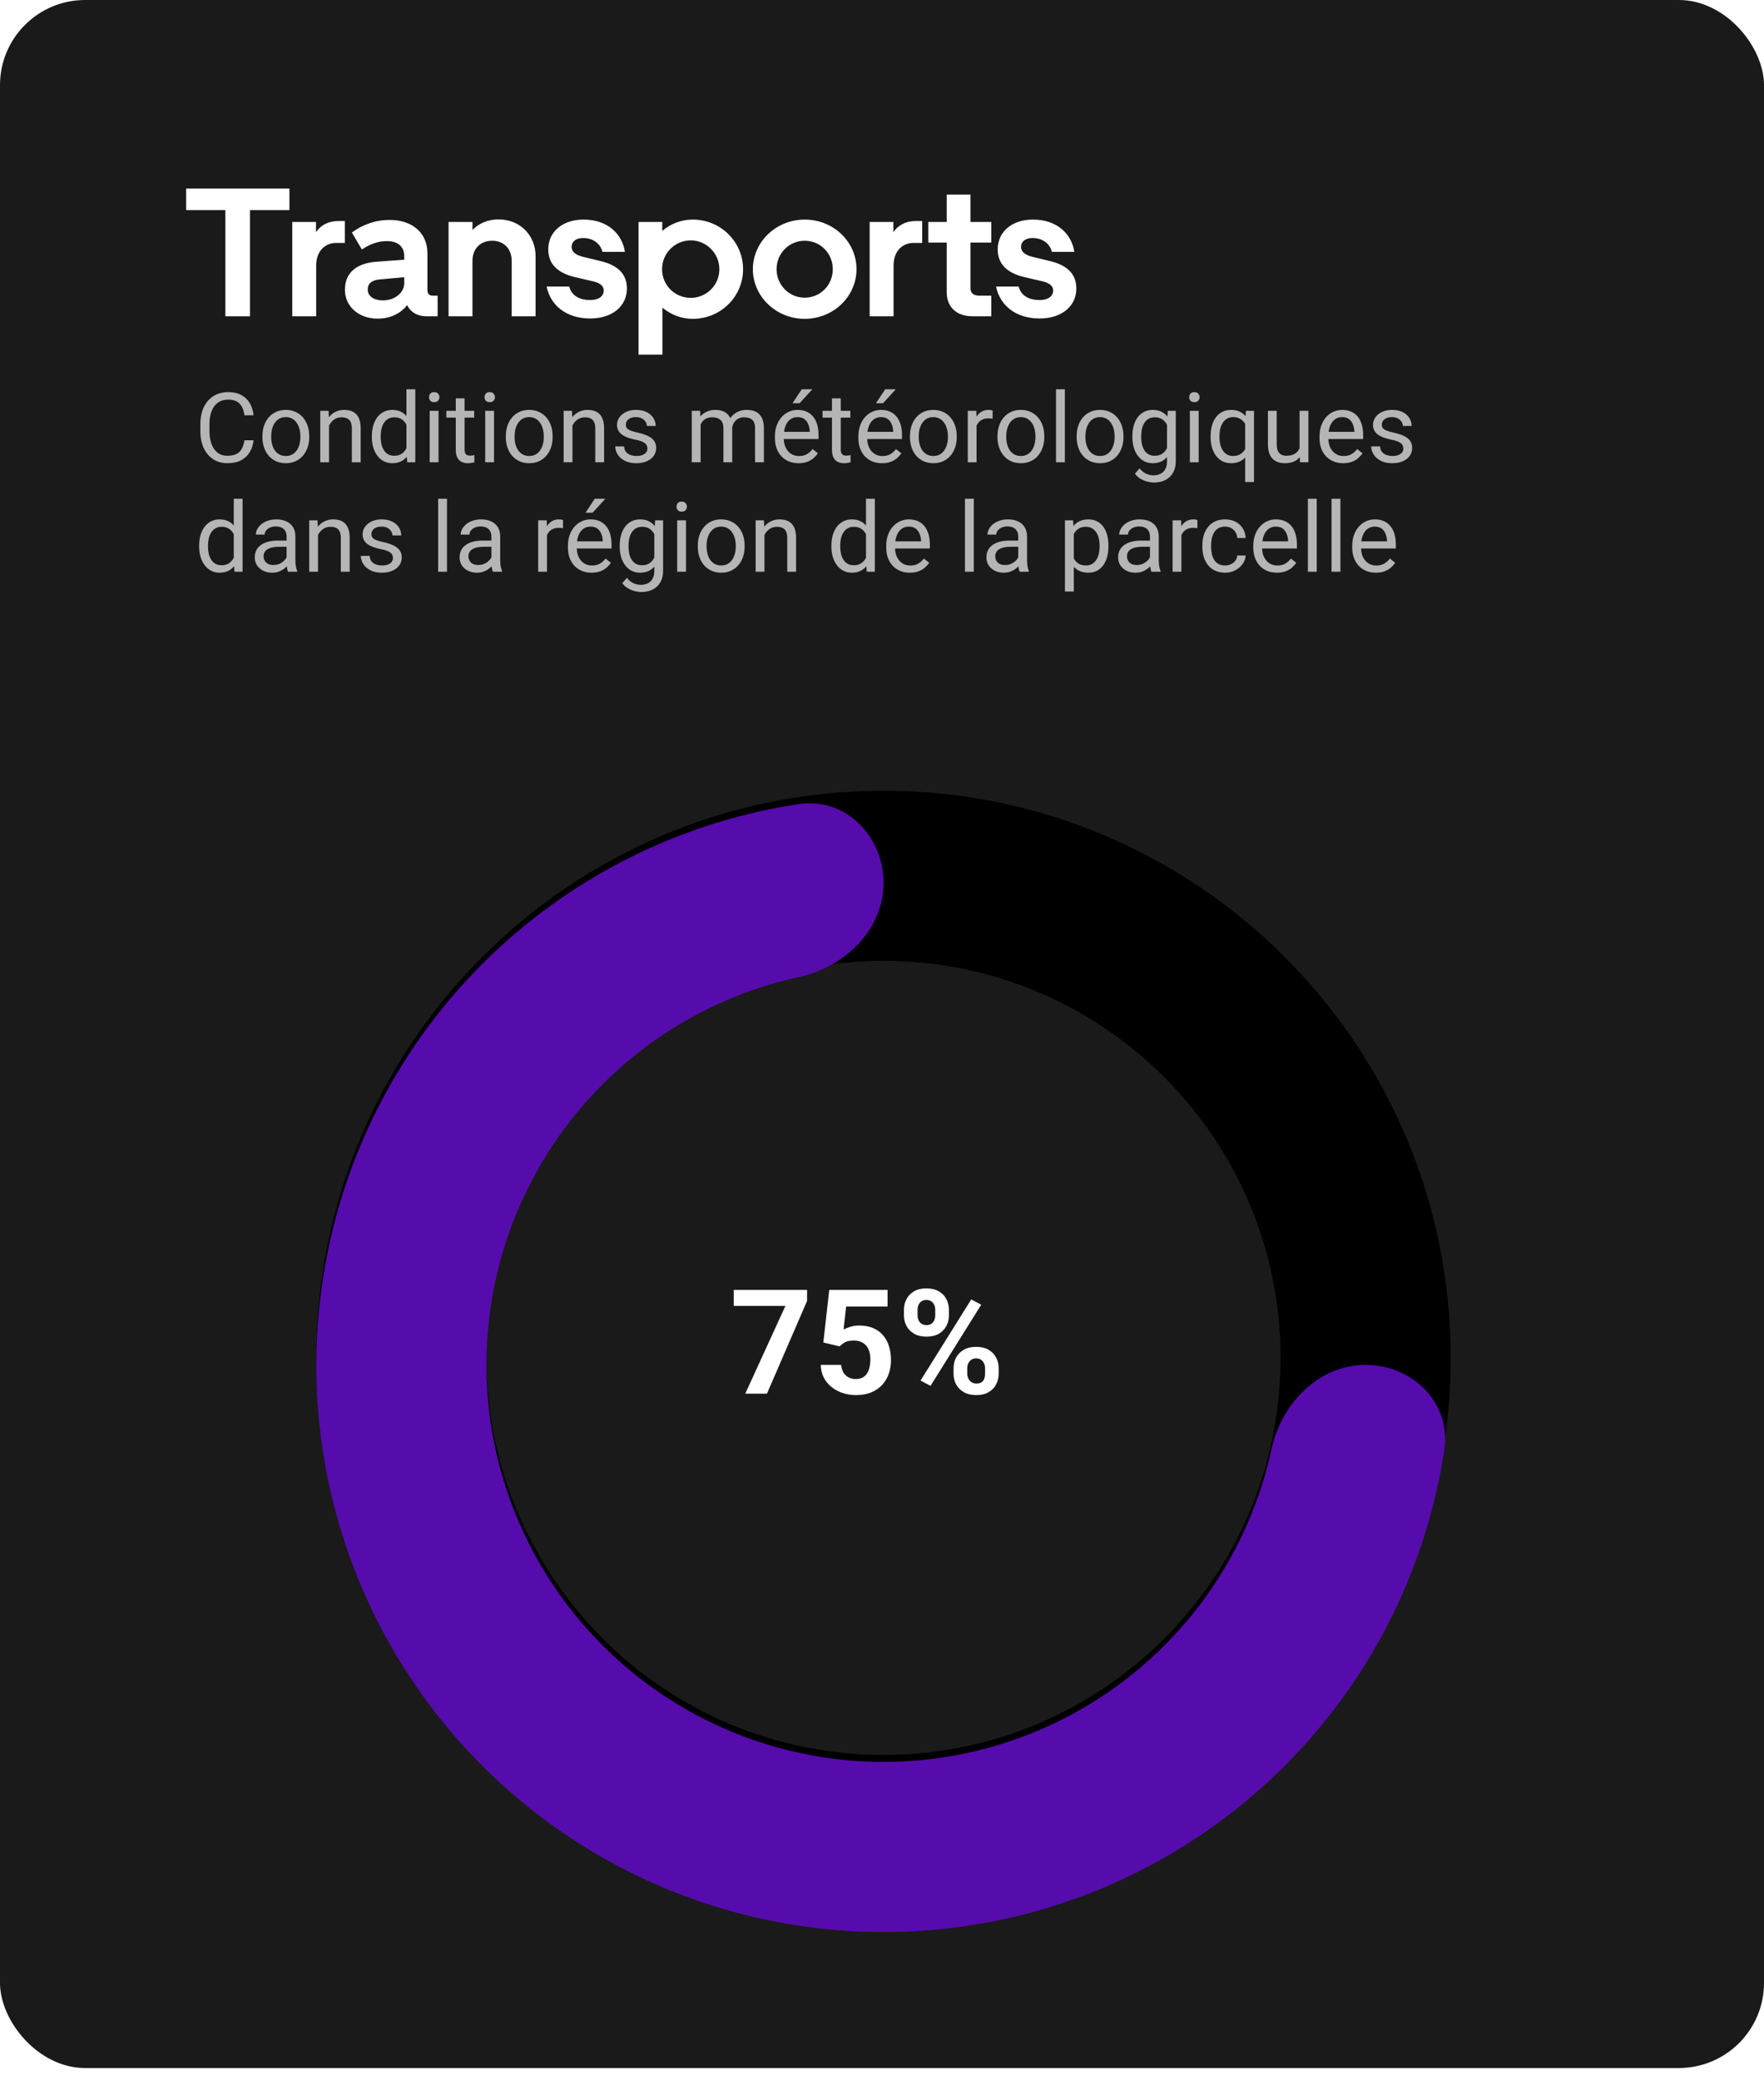 <svg width="145" height="171" viewBox="0 0 145 171" fill="none" xmlns="http://www.w3.org/2000/svg">
<rect width="145" height="170" rx="7" fill="#1A1A1A"/>
<path d="M15.3 17.27V15.5H23.79V17.27H20.55V26H18.525V17.27H15.3ZM28.345 19.97H27.64C26.71 19.97 25.99 20.645 25.99 21.83V26H24.025V18.245H25.975V19.085C26.365 18.515 26.98 18.17 27.82 18.17H28.345V19.97ZM28.352 23.825C28.352 22.43 29.297 21.635 30.948 21.515L33.227 21.35V21.05C33.227 20.285 32.718 19.82 31.802 19.82C31.098 19.82 30.438 20.045 29.747 20.51L28.922 19.115C29.823 18.455 30.858 18.08 32.042 18.08C33.903 18.08 35.133 19.16 35.133 20.81V23.855C35.133 24.14 35.282 24.305 35.568 24.305H35.972V26H35.057C34.307 26 33.737 25.655 33.468 25.085C32.928 25.775 32.072 26.195 31.038 26.195C29.492 26.195 28.352 25.19 28.352 23.825ZM30.227 23.81C30.227 24.35 30.738 24.695 31.473 24.695C32.447 24.695 33.227 24.065 33.227 23.285V22.79L31.218 22.97C30.558 23.03 30.227 23.3 30.227 23.81ZM44.026 21.065V26H42.061V21.455C42.061 20.45 41.416 19.79 40.456 19.79C39.511 19.79 38.836 20.42 38.836 21.455V26H36.871V18.245H38.836V18.905C39.376 18.35 40.126 18.035 40.966 18.035C42.781 18.035 44.026 19.37 44.026 21.065ZM48.517 26.18C46.477 26.18 45.232 25.04 44.932 23.555H46.792C46.987 24.335 47.677 24.665 48.517 24.665C49.237 24.665 49.627 24.335 49.627 23.87C49.627 23.555 49.372 23.285 48.847 23.15L47.242 22.775C45.802 22.43 45.067 21.68 45.067 20.495C45.067 19.01 46.297 18.05 47.962 18.05C49.942 18.05 51.142 19.22 51.367 20.705H49.522C49.312 19.895 48.592 19.565 47.947 19.565C47.317 19.565 46.987 19.88 46.987 20.285C46.987 20.69 47.302 20.96 47.917 21.11L49.402 21.47C50.827 21.815 51.532 22.565 51.532 23.72C51.532 25.115 50.392 26.18 48.517 26.18ZM52.486 18.245H54.437V18.98C55.127 18.395 55.996 18.05 56.941 18.05C59.252 18.05 61.081 19.895 61.081 22.13C61.081 24.38 59.252 26.21 56.941 26.21C55.996 26.21 55.142 25.865 54.452 25.295V29.15H52.486V18.245ZM54.422 22.13C54.422 23.45 55.471 24.485 56.776 24.485C58.066 24.485 59.132 23.45 59.132 22.13C59.132 20.825 58.066 19.76 56.776 19.76C55.471 19.76 54.422 20.825 54.422 22.13ZM70.404 22.13C70.404 24.38 68.499 26.21 66.144 26.21C63.804 26.21 61.885 24.38 61.885 22.13C61.885 19.88 63.804 18.05 66.144 18.05C68.499 18.05 70.404 19.865 70.404 22.13ZM68.454 22.13C68.454 20.825 67.434 19.79 66.144 19.79C64.87 19.79 63.834 20.825 63.834 22.13C63.834 23.435 64.87 24.47 66.144 24.47C67.434 24.47 68.454 23.435 68.454 22.13ZM75.805 19.97H75.1C74.171 19.97 73.451 20.645 73.451 21.83V26H71.486V18.245H73.436V19.085C73.826 18.515 74.441 18.17 75.281 18.17H75.805V19.97ZM79.952 26C78.542 26 77.822 25.16 77.822 24.05V19.94H76.307V18.245H77.822V15.995H79.772V18.245H81.482V19.94H79.772V23.705C79.772 24.11 80.057 24.305 80.507 24.305H81.482V26H79.952ZM85.46 26.18C83.42 26.18 82.175 25.04 81.875 23.555H83.735C83.93 24.335 84.62 24.665 85.46 24.665C86.18 24.665 86.57 24.335 86.57 23.87C86.57 23.555 86.315 23.285 85.79 23.15L84.185 22.775C82.745 22.43 82.01 21.68 82.01 20.495C82.01 19.01 83.24 18.05 84.905 18.05C86.885 18.05 88.085 19.22 88.31 20.705H86.465C86.255 19.895 85.535 19.565 84.89 19.565C84.26 19.565 83.93 19.88 83.93 20.285C83.93 20.69 84.245 20.96 84.86 21.11L86.345 21.47C87.77 21.815 88.475 22.565 88.475 23.72C88.475 25.115 87.335 26.18 85.46 26.18Z" fill="white"/>
<g filter="url(#filter0_d_392_315)">
<path d="M119.247 111.624C119.247 137.373 98.373 158.247 72.624 158.247C46.874 158.247 26 137.373 26 111.624C26 85.874 46.874 65 72.624 65C98.373 65 119.247 85.874 119.247 111.624ZM39.987 111.624C39.987 129.648 54.599 144.26 72.624 144.26C90.648 144.26 105.26 129.648 105.26 111.624C105.26 93.599 90.648 78.987 72.624 78.987C54.599 78.987 39.987 93.599 39.987 111.624Z" fill="black"/>
</g>
<path d="M112.254 112.199C116.116 112.199 119.301 115.347 118.724 119.166C117.704 125.912 115.211 132.382 111.39 138.102C106.267 145.769 98.985 151.745 90.466 155.274C81.946 158.802 72.572 159.726 63.528 157.927C54.484 156.128 46.176 151.687 39.656 145.167C33.135 138.646 28.695 130.339 26.896 121.295C25.097 112.251 26.02 102.876 29.549 94.357C33.078 85.838 39.054 78.556 46.721 73.433C52.441 69.611 58.91 67.118 65.656 66.099C69.475 65.522 72.624 68.707 72.624 72.569C72.624 76.431 69.457 79.488 65.683 80.309C61.708 81.174 57.909 82.78 54.492 85.063C49.125 88.649 44.941 93.746 42.471 99.71C40.001 105.673 39.355 112.235 40.614 118.566C41.873 124.897 44.982 130.712 49.546 135.276C54.11 139.841 59.926 142.949 66.257 144.208C72.587 145.468 79.149 144.821 85.113 142.351C91.076 139.881 96.174 135.698 99.76 130.331C102.043 126.914 103.648 123.115 104.514 119.139C105.335 115.365 108.391 112.199 112.254 112.199Z" fill="#560BAD"/>
<path d="M66.341 106.034V106.942L63.042 114.565H61.261L64.56 107.352H60.312V106.034H66.341ZM69.025 110.68L67.677 110.358L68.164 106.034H72.957V107.399H69.552L69.341 109.292C69.455 109.225 69.626 109.155 69.857 109.081C70.087 109.003 70.345 108.964 70.63 108.964C71.044 108.964 71.412 109.028 71.732 109.157C72.052 109.286 72.324 109.473 72.546 109.719C72.773 109.966 72.945 110.266 73.062 110.622C73.179 110.977 73.238 111.38 73.238 111.829C73.238 112.208 73.179 112.569 73.062 112.913C72.945 113.253 72.767 113.557 72.529 113.827C72.29 114.093 71.992 114.302 71.632 114.454C71.273 114.606 70.847 114.682 70.355 114.682C69.988 114.682 69.632 114.628 69.289 114.518C68.949 114.409 68.642 114.247 68.369 114.032C68.099 113.817 67.882 113.557 67.718 113.253C67.558 112.944 67.474 112.593 67.466 112.198H69.142C69.165 112.44 69.228 112.649 69.33 112.825C69.435 112.997 69.574 113.13 69.746 113.223C69.918 113.317 70.119 113.364 70.349 113.364C70.564 113.364 70.748 113.323 70.9 113.241C71.052 113.159 71.175 113.046 71.269 112.901C71.363 112.753 71.431 112.581 71.474 112.385C71.521 112.186 71.544 111.971 71.544 111.741C71.544 111.51 71.517 111.302 71.462 111.114C71.408 110.927 71.324 110.764 71.21 110.628C71.097 110.491 70.953 110.385 70.777 110.311C70.605 110.237 70.404 110.2 70.173 110.2C69.861 110.2 69.619 110.249 69.447 110.346C69.279 110.444 69.138 110.555 69.025 110.68ZM74.304 108.126V107.675C74.304 107.35 74.374 107.055 74.515 106.79C74.656 106.524 74.863 106.311 75.136 106.151C75.41 105.991 75.746 105.911 76.144 105.911C76.554 105.911 76.896 105.991 77.169 106.151C77.447 106.311 77.654 106.524 77.79 106.79C77.931 107.055 78.001 107.35 78.001 107.675V108.126C78.001 108.442 77.931 108.733 77.79 108.999C77.654 109.264 77.449 109.477 77.175 109.637C76.902 109.798 76.562 109.878 76.156 109.878C75.753 109.878 75.414 109.798 75.136 109.637C74.863 109.477 74.656 109.264 74.515 108.999C74.374 108.733 74.304 108.442 74.304 108.126ZM75.423 107.675V108.126C75.423 108.262 75.449 108.393 75.499 108.518C75.554 108.639 75.636 108.739 75.746 108.817C75.859 108.891 75.996 108.928 76.156 108.928C76.324 108.928 76.46 108.891 76.566 108.817C76.671 108.739 76.749 108.639 76.8 108.518C76.851 108.393 76.876 108.262 76.876 108.126V107.675C76.876 107.53 76.849 107.397 76.794 107.276C76.744 107.151 76.664 107.052 76.554 106.977C76.449 106.899 76.312 106.86 76.144 106.86C75.988 106.86 75.855 106.899 75.746 106.977C75.636 107.052 75.554 107.151 75.499 107.276C75.449 107.397 75.423 107.53 75.423 107.675ZM78.382 112.925V112.473C78.382 112.153 78.453 111.86 78.593 111.594C78.738 111.329 78.947 111.116 79.22 110.956C79.498 110.796 79.837 110.716 80.24 110.716C80.646 110.716 80.986 110.796 81.259 110.956C81.533 111.116 81.74 111.329 81.88 111.594C82.021 111.86 82.091 112.153 82.091 112.473V112.925C82.091 113.245 82.021 113.538 81.88 113.803C81.744 114.069 81.539 114.282 81.265 114.442C80.992 114.602 80.654 114.682 80.251 114.682C79.845 114.682 79.503 114.602 79.226 114.442C78.949 114.282 78.738 114.069 78.593 113.803C78.453 113.538 78.382 113.245 78.382 112.925ZM79.507 112.473V112.925C79.507 113.065 79.539 113.198 79.601 113.323C79.664 113.448 79.749 113.548 79.859 113.622C79.972 113.696 80.103 113.733 80.251 113.733C80.439 113.733 80.585 113.696 80.691 113.622C80.796 113.548 80.869 113.448 80.908 113.323C80.951 113.198 80.972 113.065 80.972 112.925V112.473C80.972 112.333 80.945 112.202 80.89 112.081C80.835 111.956 80.753 111.856 80.644 111.782C80.539 111.704 80.404 111.665 80.24 111.665C80.076 111.665 79.939 111.704 79.83 111.782C79.724 111.856 79.644 111.956 79.589 112.081C79.535 112.202 79.507 112.333 79.507 112.473ZM80.656 107.253L76.49 113.921L75.669 113.487L79.835 106.819L80.656 107.253Z" fill="white"/>
<path d="M20.094 36.191H20.844C20.805 36.551 20.702 36.872 20.535 37.156C20.369 37.44 20.133 37.665 19.828 37.832C19.523 37.996 19.143 38.078 18.688 38.078C18.354 38.078 18.051 38.016 17.777 37.891C17.506 37.766 17.273 37.589 17.078 37.359C16.883 37.128 16.732 36.85 16.625 36.527C16.521 36.202 16.469 35.84 16.469 35.441V34.875C16.469 34.477 16.521 34.116 16.625 33.793C16.732 33.467 16.884 33.189 17.082 32.957C17.283 32.725 17.523 32.547 17.805 32.422C18.086 32.297 18.402 32.234 18.754 32.234C19.184 32.234 19.547 32.315 19.844 32.477C20.141 32.638 20.371 32.862 20.535 33.148C20.702 33.432 20.805 33.762 20.844 34.137H20.094C20.057 33.871 19.99 33.643 19.891 33.453C19.792 33.26 19.651 33.112 19.469 33.008C19.287 32.904 19.048 32.852 18.754 32.852C18.501 32.852 18.279 32.9 18.086 32.996C17.896 33.092 17.736 33.229 17.605 33.406C17.478 33.583 17.381 33.796 17.316 34.043C17.251 34.29 17.219 34.565 17.219 34.867V35.441C17.219 35.72 17.247 35.982 17.305 36.227C17.365 36.471 17.454 36.686 17.574 36.871C17.694 37.056 17.846 37.202 18.031 37.309C18.216 37.413 18.435 37.465 18.688 37.465C19.008 37.465 19.263 37.414 19.453 37.312C19.643 37.211 19.787 37.065 19.883 36.875C19.982 36.685 20.052 36.457 20.094 36.191ZM21.57 35.934V35.844C21.57 35.539 21.615 35.257 21.703 34.996C21.792 34.733 21.919 34.505 22.086 34.312C22.253 34.117 22.454 33.966 22.691 33.859C22.928 33.75 23.194 33.695 23.488 33.695C23.785 33.695 24.052 33.75 24.289 33.859C24.529 33.966 24.732 34.117 24.898 34.312C25.068 34.505 25.197 34.733 25.285 34.996C25.374 35.257 25.418 35.539 25.418 35.844V35.934C25.418 36.238 25.374 36.521 25.285 36.781C25.197 37.042 25.068 37.27 24.898 37.465C24.732 37.658 24.53 37.809 24.293 37.918C24.059 38.025 23.793 38.078 23.496 38.078C23.199 38.078 22.932 38.025 22.695 37.918C22.458 37.809 22.255 37.658 22.086 37.465C21.919 37.27 21.792 37.042 21.703 36.781C21.615 36.521 21.57 36.238 21.57 35.934ZM22.293 35.844V35.934C22.293 36.145 22.318 36.344 22.367 36.531C22.417 36.716 22.491 36.88 22.59 37.023C22.691 37.167 22.818 37.28 22.969 37.363C23.12 37.444 23.296 37.484 23.496 37.484C23.694 37.484 23.867 37.444 24.016 37.363C24.167 37.28 24.292 37.167 24.391 37.023C24.49 36.88 24.564 36.716 24.613 36.531C24.665 36.344 24.691 36.145 24.691 35.934V35.844C24.691 35.635 24.665 35.439 24.613 35.254C24.564 35.066 24.488 34.901 24.387 34.758C24.288 34.612 24.163 34.497 24.012 34.414C23.863 34.331 23.689 34.289 23.488 34.289C23.29 34.289 23.116 34.331 22.965 34.414C22.816 34.497 22.691 34.612 22.59 34.758C22.491 34.901 22.417 35.066 22.367 35.254C22.318 35.439 22.293 35.635 22.293 35.844ZM27.047 34.676V38H26.324V33.773H27.008L27.047 34.676ZM26.875 35.727L26.574 35.715C26.577 35.426 26.62 35.159 26.703 34.914C26.787 34.667 26.904 34.452 27.055 34.27C27.206 34.087 27.385 33.947 27.594 33.848C27.805 33.746 28.038 33.695 28.293 33.695C28.501 33.695 28.689 33.724 28.855 33.781C29.022 33.836 29.164 33.925 29.281 34.047C29.401 34.169 29.492 34.328 29.555 34.523C29.617 34.716 29.648 34.952 29.648 35.23V38H28.922V35.223C28.922 35.001 28.889 34.824 28.824 34.691C28.759 34.556 28.664 34.458 28.539 34.398C28.414 34.336 28.26 34.305 28.078 34.305C27.898 34.305 27.734 34.342 27.586 34.418C27.44 34.493 27.314 34.598 27.207 34.73C27.103 34.863 27.021 35.016 26.961 35.188C26.904 35.357 26.875 35.536 26.875 35.727ZM33.41 37.18V32H34.137V38H33.473L33.41 37.18ZM30.566 35.934V35.852C30.566 35.529 30.605 35.236 30.684 34.973C30.764 34.707 30.878 34.479 31.023 34.289C31.172 34.099 31.348 33.953 31.551 33.852C31.756 33.747 31.986 33.695 32.238 33.695C32.504 33.695 32.736 33.742 32.934 33.836C33.134 33.927 33.303 34.061 33.441 34.238C33.582 34.413 33.693 34.624 33.773 34.871C33.854 35.118 33.91 35.398 33.941 35.711V36.07C33.913 36.38 33.857 36.659 33.773 36.906C33.693 37.154 33.582 37.365 33.441 37.539C33.303 37.714 33.134 37.848 32.934 37.941C32.733 38.033 32.499 38.078 32.23 38.078C31.983 38.078 31.756 38.025 31.551 37.918C31.348 37.811 31.172 37.661 31.023 37.469C30.878 37.276 30.764 37.05 30.684 36.789C30.605 36.526 30.566 36.241 30.566 35.934ZM31.293 35.852V35.934C31.293 36.145 31.314 36.342 31.355 36.527C31.4 36.712 31.467 36.875 31.559 37.016C31.65 37.156 31.766 37.267 31.906 37.348C32.047 37.426 32.215 37.465 32.41 37.465C32.65 37.465 32.846 37.414 33 37.312C33.156 37.211 33.281 37.077 33.375 36.91C33.469 36.743 33.542 36.562 33.594 36.367V35.426C33.562 35.283 33.517 35.145 33.457 35.012C33.4 34.876 33.324 34.757 33.23 34.652C33.139 34.546 33.026 34.461 32.891 34.398C32.758 34.336 32.6 34.305 32.418 34.305C32.22 34.305 32.05 34.346 31.906 34.43C31.766 34.51 31.65 34.622 31.559 34.766C31.467 34.906 31.4 35.07 31.355 35.258C31.314 35.443 31.293 35.641 31.293 35.852ZM36.047 33.773V38H35.32V33.773H36.047ZM35.266 32.652C35.266 32.535 35.301 32.436 35.371 32.355C35.444 32.275 35.551 32.234 35.691 32.234C35.829 32.234 35.935 32.275 36.008 32.355C36.083 32.436 36.121 32.535 36.121 32.652C36.121 32.764 36.083 32.861 36.008 32.941C35.935 33.02 35.829 33.059 35.691 33.059C35.551 33.059 35.444 33.02 35.371 32.941C35.301 32.861 35.266 32.764 35.266 32.652ZM38.977 33.773V34.328H36.691V33.773H38.977ZM37.465 32.746H38.188V36.953C38.188 37.096 38.21 37.204 38.254 37.277C38.298 37.35 38.355 37.398 38.426 37.422C38.496 37.445 38.572 37.457 38.652 37.457C38.712 37.457 38.775 37.452 38.84 37.441C38.908 37.428 38.958 37.418 38.992 37.41L38.996 38C38.939 38.018 38.863 38.035 38.77 38.051C38.678 38.069 38.568 38.078 38.438 38.078C38.26 38.078 38.098 38.043 37.949 37.973C37.801 37.902 37.682 37.785 37.594 37.621C37.508 37.454 37.465 37.23 37.465 36.949V32.746ZM40.609 33.773V38H39.883V33.773H40.609ZM39.828 32.652C39.828 32.535 39.863 32.436 39.934 32.355C40.007 32.275 40.113 32.234 40.254 32.234C40.392 32.234 40.497 32.275 40.57 32.355C40.646 32.436 40.684 32.535 40.684 32.652C40.684 32.764 40.646 32.861 40.57 32.941C40.497 33.02 40.392 33.059 40.254 33.059C40.113 33.059 40.007 33.02 39.934 32.941C39.863 32.861 39.828 32.764 39.828 32.652ZM41.578 35.934V35.844C41.578 35.539 41.622 35.257 41.711 34.996C41.8 34.733 41.927 34.505 42.094 34.312C42.26 34.117 42.462 33.966 42.699 33.859C42.936 33.75 43.202 33.695 43.496 33.695C43.793 33.695 44.06 33.75 44.297 33.859C44.536 33.966 44.74 34.117 44.906 34.312C45.075 34.505 45.204 34.733 45.293 34.996C45.382 35.257 45.426 35.539 45.426 35.844V35.934C45.426 36.238 45.382 36.521 45.293 36.781C45.204 37.042 45.075 37.27 44.906 37.465C44.74 37.658 44.538 37.809 44.301 37.918C44.066 38.025 43.801 38.078 43.504 38.078C43.207 38.078 42.94 38.025 42.703 37.918C42.466 37.809 42.263 37.658 42.094 37.465C41.927 37.27 41.8 37.042 41.711 36.781C41.622 36.521 41.578 36.238 41.578 35.934ZM42.301 35.844V35.934C42.301 36.145 42.325 36.344 42.375 36.531C42.425 36.716 42.499 36.88 42.598 37.023C42.699 37.167 42.825 37.28 42.977 37.363C43.128 37.444 43.303 37.484 43.504 37.484C43.702 37.484 43.875 37.444 44.023 37.363C44.175 37.28 44.3 37.167 44.398 37.023C44.497 36.88 44.572 36.716 44.621 36.531C44.673 36.344 44.699 36.145 44.699 35.934V35.844C44.699 35.635 44.673 35.439 44.621 35.254C44.572 35.066 44.496 34.901 44.395 34.758C44.296 34.612 44.171 34.497 44.02 34.414C43.871 34.331 43.697 34.289 43.496 34.289C43.298 34.289 43.124 34.331 42.973 34.414C42.824 34.497 42.699 34.612 42.598 34.758C42.499 34.901 42.425 35.066 42.375 35.254C42.325 35.439 42.301 35.635 42.301 35.844ZM47.055 34.676V38H46.332V33.773H47.016L47.055 34.676ZM46.883 35.727L46.582 35.715C46.585 35.426 46.628 35.159 46.711 34.914C46.794 34.667 46.911 34.452 47.062 34.27C47.214 34.087 47.393 33.947 47.602 33.848C47.812 33.746 48.046 33.695 48.301 33.695C48.509 33.695 48.697 33.724 48.863 33.781C49.03 33.836 49.172 33.925 49.289 34.047C49.409 34.169 49.5 34.328 49.562 34.523C49.625 34.716 49.656 34.952 49.656 35.23V38H48.93V35.223C48.93 35.001 48.897 34.824 48.832 34.691C48.767 34.556 48.672 34.458 48.547 34.398C48.422 34.336 48.268 34.305 48.086 34.305C47.906 34.305 47.742 34.342 47.594 34.418C47.448 34.493 47.322 34.598 47.215 34.73C47.111 34.863 47.029 35.016 46.969 35.188C46.911 35.357 46.883 35.536 46.883 35.727ZM53.215 36.879C53.215 36.775 53.191 36.678 53.145 36.59C53.1 36.499 53.008 36.417 52.867 36.344C52.729 36.268 52.521 36.203 52.242 36.148C52.008 36.099 51.796 36.04 51.605 35.973C51.418 35.905 51.258 35.823 51.125 35.727C50.995 35.63 50.895 35.517 50.824 35.387C50.754 35.257 50.719 35.104 50.719 34.93C50.719 34.763 50.755 34.605 50.828 34.457C50.904 34.309 51.009 34.177 51.145 34.062C51.283 33.948 51.448 33.858 51.641 33.793C51.833 33.728 52.048 33.695 52.285 33.695C52.624 33.695 52.913 33.755 53.152 33.875C53.392 33.995 53.575 34.155 53.703 34.355C53.831 34.553 53.895 34.773 53.895 35.016H53.172C53.172 34.898 53.137 34.785 53.066 34.676C52.999 34.564 52.898 34.471 52.766 34.398C52.635 34.325 52.475 34.289 52.285 34.289C52.085 34.289 51.922 34.32 51.797 34.383C51.675 34.443 51.585 34.52 51.527 34.613C51.473 34.707 51.445 34.806 51.445 34.91C51.445 34.988 51.458 35.059 51.484 35.121C51.513 35.181 51.562 35.237 51.633 35.289C51.703 35.339 51.802 35.385 51.93 35.43C52.057 35.474 52.22 35.518 52.418 35.562C52.764 35.641 53.05 35.734 53.273 35.844C53.497 35.953 53.664 36.087 53.773 36.246C53.883 36.405 53.938 36.598 53.938 36.824C53.938 37.009 53.898 37.178 53.82 37.332C53.745 37.486 53.634 37.618 53.488 37.73C53.345 37.84 53.173 37.926 52.973 37.988C52.775 38.048 52.552 38.078 52.305 38.078C51.932 38.078 51.617 38.012 51.359 37.879C51.102 37.746 50.906 37.574 50.773 37.363C50.641 37.152 50.574 36.93 50.574 36.695H51.301C51.311 36.893 51.368 37.051 51.473 37.168C51.577 37.283 51.704 37.365 51.855 37.414C52.007 37.461 52.156 37.484 52.305 37.484C52.503 37.484 52.668 37.458 52.801 37.406C52.936 37.354 53.039 37.283 53.109 37.191C53.18 37.1 53.215 36.996 53.215 36.879ZM57.59 34.613V38H56.863V33.773H57.551L57.59 34.613ZM57.441 35.727L57.105 35.715C57.108 35.426 57.146 35.159 57.219 34.914C57.292 34.667 57.4 34.452 57.543 34.27C57.686 34.087 57.865 33.947 58.078 33.848C58.292 33.746 58.539 33.695 58.82 33.695C59.018 33.695 59.2 33.724 59.367 33.781C59.534 33.836 59.678 33.923 59.801 34.043C59.923 34.163 60.018 34.316 60.086 34.504C60.154 34.691 60.188 34.918 60.188 35.184V38H59.465V35.219C59.465 34.997 59.427 34.82 59.352 34.688C59.279 34.555 59.175 34.458 59.039 34.398C58.904 34.336 58.745 34.305 58.562 34.305C58.349 34.305 58.171 34.342 58.027 34.418C57.884 34.493 57.77 34.598 57.684 34.73C57.598 34.863 57.535 35.016 57.496 35.188C57.46 35.357 57.441 35.536 57.441 35.727ZM60.18 35.328L59.695 35.477C59.698 35.245 59.736 35.022 59.809 34.809C59.884 34.595 59.992 34.405 60.133 34.238C60.276 34.072 60.452 33.94 60.66 33.844C60.868 33.745 61.107 33.695 61.375 33.695C61.602 33.695 61.802 33.725 61.977 33.785C62.154 33.845 62.302 33.938 62.422 34.062C62.544 34.185 62.637 34.342 62.699 34.535C62.762 34.728 62.793 34.957 62.793 35.223V38H62.066V35.215C62.066 34.978 62.029 34.794 61.953 34.664C61.88 34.531 61.776 34.439 61.641 34.387C61.508 34.332 61.349 34.305 61.164 34.305C61.005 34.305 60.865 34.332 60.742 34.387C60.62 34.441 60.517 34.517 60.434 34.613C60.35 34.707 60.286 34.815 60.242 34.938C60.2 35.06 60.18 35.19 60.18 35.328ZM65.641 38.078C65.346 38.078 65.079 38.029 64.84 37.93C64.603 37.828 64.398 37.686 64.227 37.504C64.057 37.322 63.927 37.105 63.836 36.855C63.745 36.605 63.699 36.332 63.699 36.035V35.871C63.699 35.527 63.75 35.221 63.852 34.953C63.953 34.682 64.091 34.453 64.266 34.266C64.44 34.078 64.638 33.936 64.859 33.84C65.081 33.743 65.31 33.695 65.547 33.695C65.849 33.695 66.109 33.747 66.328 33.852C66.549 33.956 66.731 34.102 66.871 34.289C67.012 34.474 67.116 34.693 67.184 34.945C67.251 35.195 67.285 35.469 67.285 35.766V36.09H64.129V35.5H66.562V35.445C66.552 35.258 66.513 35.075 66.445 34.898C66.38 34.721 66.276 34.575 66.133 34.461C65.99 34.346 65.794 34.289 65.547 34.289C65.383 34.289 65.232 34.324 65.094 34.395C64.956 34.462 64.837 34.564 64.738 34.699C64.639 34.835 64.562 35 64.508 35.195C64.453 35.391 64.426 35.616 64.426 35.871V36.035C64.426 36.236 64.453 36.425 64.508 36.602C64.565 36.776 64.647 36.93 64.754 37.062C64.863 37.195 64.995 37.3 65.148 37.375C65.305 37.45 65.482 37.488 65.68 37.488C65.935 37.488 66.151 37.436 66.328 37.332C66.505 37.228 66.66 37.089 66.793 36.914L67.231 37.262C67.139 37.4 67.023 37.531 66.883 37.656C66.742 37.781 66.569 37.883 66.363 37.961C66.16 38.039 65.919 38.078 65.641 38.078ZM65.144 33.148L65.902 32H66.773L65.727 33.148H65.144ZM69.898 33.773V34.328H67.613V33.773H69.898ZM68.387 32.746H69.109V36.953C69.109 37.096 69.132 37.204 69.176 37.277C69.22 37.35 69.277 37.398 69.348 37.422C69.418 37.445 69.493 37.457 69.574 37.457C69.634 37.457 69.697 37.452 69.762 37.441C69.829 37.428 69.88 37.418 69.914 37.41L69.918 38C69.861 38.018 69.785 38.035 69.691 38.051C69.6 38.069 69.49 38.078 69.359 38.078C69.182 38.078 69.019 38.043 68.871 37.973C68.723 37.902 68.604 37.785 68.516 37.621C68.43 37.454 68.387 37.23 68.387 36.949V32.746ZM72.5 38.078C72.206 38.078 71.939 38.029 71.699 37.93C71.462 37.828 71.258 37.686 71.086 37.504C70.917 37.322 70.787 37.105 70.695 36.855C70.604 36.605 70.559 36.332 70.559 36.035V35.871C70.559 35.527 70.609 35.221 70.711 34.953C70.812 34.682 70.951 34.453 71.125 34.266C71.299 34.078 71.497 33.936 71.719 33.84C71.94 33.743 72.169 33.695 72.406 33.695C72.708 33.695 72.969 33.747 73.188 33.852C73.409 33.956 73.59 34.102 73.731 34.289C73.871 34.474 73.975 34.693 74.043 34.945C74.111 35.195 74.144 35.469 74.144 35.766V36.09H70.988V35.5H73.422V35.445C73.412 35.258 73.372 35.075 73.305 34.898C73.24 34.721 73.135 34.575 72.992 34.461C72.849 34.346 72.654 34.289 72.406 34.289C72.242 34.289 72.091 34.324 71.953 34.395C71.815 34.462 71.697 34.564 71.598 34.699C71.499 34.835 71.422 35 71.367 35.195C71.312 35.391 71.285 35.616 71.285 35.871V36.035C71.285 36.236 71.312 36.425 71.367 36.602C71.424 36.776 71.507 36.93 71.613 37.062C71.723 37.195 71.854 37.3 72.008 37.375C72.164 37.45 72.341 37.488 72.539 37.488C72.794 37.488 73.01 37.436 73.188 37.332C73.365 37.228 73.519 37.089 73.652 36.914L74.09 37.262C73.999 37.4 73.883 37.531 73.742 37.656C73.602 37.781 73.428 37.883 73.223 37.961C73.019 38.039 72.779 38.078 72.5 38.078ZM72.004 33.148L72.762 32H73.633L72.586 33.148H72.004ZM74.797 35.934V35.844C74.797 35.539 74.841 35.257 74.93 34.996C75.018 34.733 75.146 34.505 75.312 34.312C75.479 34.117 75.681 33.966 75.918 33.859C76.155 33.75 76.421 33.695 76.715 33.695C77.012 33.695 77.279 33.75 77.516 33.859C77.755 33.966 77.958 34.117 78.125 34.312C78.294 34.505 78.423 34.733 78.512 34.996C78.6 35.257 78.644 35.539 78.644 35.844V35.934C78.644 36.238 78.6 36.521 78.512 36.781C78.423 37.042 78.294 37.27 78.125 37.465C77.958 37.658 77.757 37.809 77.519 37.918C77.285 38.025 77.019 38.078 76.723 38.078C76.426 38.078 76.159 38.025 75.922 37.918C75.685 37.809 75.482 37.658 75.312 37.465C75.146 37.27 75.018 37.042 74.93 36.781C74.841 36.521 74.797 36.238 74.797 35.934ZM75.519 35.844V35.934C75.519 36.145 75.544 36.344 75.594 36.531C75.643 36.716 75.717 36.88 75.816 37.023C75.918 37.167 76.044 37.28 76.195 37.363C76.346 37.444 76.522 37.484 76.723 37.484C76.921 37.484 77.094 37.444 77.242 37.363C77.393 37.28 77.518 37.167 77.617 37.023C77.716 36.88 77.79 36.716 77.84 36.531C77.892 36.344 77.918 36.145 77.918 35.934V35.844C77.918 35.635 77.892 35.439 77.84 35.254C77.79 35.066 77.715 34.901 77.613 34.758C77.514 34.612 77.389 34.497 77.238 34.414C77.09 34.331 76.915 34.289 76.715 34.289C76.517 34.289 76.342 34.331 76.191 34.414C76.043 34.497 75.918 34.612 75.816 34.758C75.717 34.901 75.643 35.066 75.594 35.254C75.544 35.439 75.519 35.635 75.519 35.844ZM80.273 34.438V38H79.551V33.773H80.254L80.273 34.438ZM81.594 33.75L81.59 34.422C81.53 34.409 81.473 34.401 81.418 34.398C81.366 34.393 81.306 34.391 81.238 34.391C81.072 34.391 80.924 34.417 80.797 34.469C80.669 34.521 80.561 34.594 80.473 34.688C80.384 34.781 80.314 34.893 80.262 35.023C80.212 35.151 80.18 35.292 80.164 35.445L79.961 35.562C79.961 35.307 79.986 35.068 80.035 34.844C80.087 34.62 80.167 34.422 80.273 34.25C80.38 34.075 80.516 33.94 80.68 33.844C80.846 33.745 81.044 33.695 81.273 33.695C81.326 33.695 81.385 33.702 81.453 33.715C81.521 33.725 81.568 33.737 81.594 33.75ZM81.992 35.934V35.844C81.992 35.539 82.037 35.257 82.125 34.996C82.213 34.733 82.341 34.505 82.508 34.312C82.674 34.117 82.876 33.966 83.113 33.859C83.35 33.75 83.616 33.695 83.91 33.695C84.207 33.695 84.474 33.75 84.711 33.859C84.951 33.966 85.154 34.117 85.32 34.312C85.49 34.505 85.618 34.733 85.707 34.996C85.796 35.257 85.84 35.539 85.84 35.844V35.934C85.84 36.238 85.796 36.521 85.707 36.781C85.618 37.042 85.49 37.27 85.32 37.465C85.154 37.658 84.952 37.809 84.715 37.918C84.481 38.025 84.215 38.078 83.918 38.078C83.621 38.078 83.354 38.025 83.117 37.918C82.88 37.809 82.677 37.658 82.508 37.465C82.341 37.27 82.213 37.042 82.125 36.781C82.037 36.521 81.992 36.238 81.992 35.934ZM82.715 35.844V35.934C82.715 36.145 82.74 36.344 82.789 36.531C82.838 36.716 82.913 36.88 83.012 37.023C83.113 37.167 83.24 37.28 83.391 37.363C83.542 37.444 83.717 37.484 83.918 37.484C84.116 37.484 84.289 37.444 84.438 37.363C84.588 37.28 84.713 37.167 84.812 37.023C84.912 36.88 84.986 36.716 85.035 36.531C85.087 36.344 85.113 36.145 85.113 35.934V35.844C85.113 35.635 85.087 35.439 85.035 35.254C84.986 35.066 84.91 34.901 84.809 34.758C84.71 34.612 84.585 34.497 84.434 34.414C84.285 34.331 84.111 34.289 83.91 34.289C83.712 34.289 83.538 34.331 83.387 34.414C83.238 34.497 83.113 34.612 83.012 34.758C82.913 34.901 82.838 35.066 82.789 35.254C82.74 35.439 82.715 35.635 82.715 35.844ZM87.531 32V38H86.805V32H87.531ZM88.5 35.934V35.844C88.5 35.539 88.544 35.257 88.633 34.996C88.721 34.733 88.849 34.505 89.016 34.312C89.182 34.117 89.384 33.966 89.621 33.859C89.858 33.75 90.124 33.695 90.418 33.695C90.715 33.695 90.982 33.75 91.219 33.859C91.458 33.966 91.662 34.117 91.828 34.312C91.997 34.505 92.126 34.733 92.215 34.996C92.303 35.257 92.348 35.539 92.348 35.844V35.934C92.348 36.238 92.303 36.521 92.215 36.781C92.126 37.042 91.997 37.27 91.828 37.465C91.662 37.658 91.46 37.809 91.223 37.918C90.988 38.025 90.723 38.078 90.426 38.078C90.129 38.078 89.862 38.025 89.625 37.918C89.388 37.809 89.185 37.658 89.016 37.465C88.849 37.27 88.721 37.042 88.633 36.781C88.544 36.521 88.5 36.238 88.5 35.934ZM89.223 35.844V35.934C89.223 36.145 89.247 36.344 89.297 36.531C89.346 36.716 89.421 36.88 89.519 37.023C89.621 37.167 89.747 37.28 89.898 37.363C90.049 37.444 90.225 37.484 90.426 37.484C90.624 37.484 90.797 37.444 90.945 37.363C91.096 37.28 91.221 37.167 91.32 37.023C91.419 36.88 91.493 36.716 91.543 36.531C91.595 36.344 91.621 36.145 91.621 35.934V35.844C91.621 35.635 91.595 35.439 91.543 35.254C91.493 35.066 91.418 34.901 91.316 34.758C91.217 34.612 91.092 34.497 90.941 34.414C90.793 34.331 90.618 34.289 90.418 34.289C90.22 34.289 90.046 34.331 89.894 34.414C89.746 34.497 89.621 34.612 89.519 34.758C89.421 34.901 89.346 35.066 89.297 35.254C89.247 35.439 89.223 35.635 89.223 35.844ZM95.992 33.773H96.648V37.91C96.648 38.283 96.573 38.6 96.422 38.863C96.271 39.126 96.06 39.325 95.789 39.461C95.521 39.599 95.211 39.668 94.859 39.668C94.713 39.668 94.542 39.645 94.344 39.598C94.148 39.553 93.956 39.477 93.766 39.367C93.578 39.26 93.421 39.116 93.293 38.934L93.672 38.504C93.849 38.717 94.034 38.866 94.227 38.949C94.422 39.033 94.615 39.074 94.805 39.074C95.034 39.074 95.232 39.031 95.398 38.945C95.565 38.859 95.694 38.732 95.785 38.562C95.879 38.396 95.926 38.19 95.926 37.945V34.703L95.992 33.773ZM93.082 35.934V35.852C93.082 35.529 93.12 35.236 93.195 34.973C93.273 34.707 93.384 34.479 93.527 34.289C93.673 34.099 93.849 33.953 94.055 33.852C94.26 33.747 94.492 33.695 94.75 33.695C95.016 33.695 95.247 33.742 95.445 33.836C95.646 33.927 95.815 34.061 95.953 34.238C96.094 34.413 96.204 34.624 96.285 34.871C96.366 35.118 96.422 35.398 96.453 35.711V36.07C96.424 36.38 96.368 36.659 96.285 36.906C96.204 37.154 96.094 37.365 95.953 37.539C95.815 37.714 95.646 37.848 95.445 37.941C95.245 38.033 95.01 38.078 94.742 38.078C94.49 38.078 94.26 38.025 94.055 37.918C93.852 37.811 93.677 37.661 93.531 37.469C93.385 37.276 93.273 37.05 93.195 36.789C93.12 36.526 93.082 36.241 93.082 35.934ZM93.805 35.852V35.934C93.805 36.145 93.826 36.342 93.867 36.527C93.912 36.712 93.978 36.875 94.066 37.016C94.158 37.156 94.273 37.267 94.414 37.348C94.555 37.426 94.723 37.465 94.918 37.465C95.158 37.465 95.356 37.414 95.512 37.312C95.668 37.211 95.792 37.077 95.883 36.91C95.977 36.743 96.049 36.562 96.102 36.367V35.426C96.073 35.283 96.029 35.145 95.969 35.012C95.912 34.876 95.836 34.757 95.742 34.652C95.651 34.546 95.538 34.461 95.402 34.398C95.267 34.336 95.108 34.305 94.926 34.305C94.728 34.305 94.557 34.346 94.414 34.43C94.273 34.51 94.158 34.622 94.066 34.766C93.978 34.906 93.912 35.07 93.867 35.258C93.826 35.443 93.805 35.641 93.805 35.852ZM98.531 33.773V38H97.805V33.773H98.531ZM97.75 32.652C97.75 32.535 97.785 32.436 97.856 32.355C97.928 32.275 98.035 32.234 98.176 32.234C98.314 32.234 98.419 32.275 98.492 32.355C98.568 32.436 98.606 32.535 98.606 32.652C98.606 32.764 98.568 32.861 98.492 32.941C98.419 33.02 98.314 33.059 98.176 33.059C98.035 33.059 97.928 33.02 97.856 32.941C97.785 32.861 97.75 32.764 97.75 32.652ZM102.352 39.625V34.586L102.414 33.773H103.078V39.625H102.352ZM99.512 35.934V35.852C99.512 35.529 99.549 35.236 99.625 34.973C99.701 34.707 99.811 34.479 99.957 34.289C100.103 34.099 100.279 33.953 100.484 33.852C100.693 33.747 100.93 33.695 101.195 33.695C101.461 33.695 101.694 33.742 101.895 33.836C102.098 33.927 102.27 34.061 102.41 34.238C102.553 34.413 102.667 34.624 102.75 34.871C102.833 35.118 102.891 35.398 102.922 35.711V36.07C102.893 36.38 102.837 36.659 102.754 36.906C102.671 37.154 102.557 37.365 102.414 37.539C102.273 37.714 102.1 37.848 101.895 37.941C101.691 38.033 101.456 38.078 101.188 38.078C100.927 38.078 100.693 38.025 100.484 37.918C100.279 37.811 100.103 37.661 99.957 37.469C99.814 37.276 99.703 37.05 99.625 36.789C99.549 36.526 99.512 36.241 99.512 35.934ZM100.238 35.852V35.934C100.238 36.145 100.26 36.344 100.305 36.531C100.349 36.716 100.417 36.88 100.508 37.023C100.602 37.167 100.719 37.28 100.859 37.363C101.003 37.444 101.172 37.484 101.367 37.484C101.607 37.484 101.806 37.432 101.965 37.328C102.126 37.224 102.255 37.087 102.352 36.918C102.448 36.746 102.522 36.562 102.574 36.367V35.426C102.546 35.283 102.5 35.143 102.438 35.008C102.378 34.872 102.299 34.751 102.203 34.645C102.107 34.535 101.99 34.449 101.852 34.387C101.716 34.322 101.557 34.289 101.375 34.289C101.177 34.289 101.007 34.331 100.863 34.414C100.72 34.497 100.602 34.612 100.508 34.758C100.417 34.901 100.349 35.066 100.305 35.254C100.26 35.441 100.238 35.641 100.238 35.852ZM106.824 37.023V33.773H107.551V38H106.859L106.824 37.023ZM106.961 36.133L107.262 36.125C107.262 36.406 107.232 36.667 107.172 36.906C107.115 37.143 107.021 37.349 106.891 37.523C106.76 37.698 106.59 37.835 106.379 37.934C106.168 38.03 105.911 38.078 105.609 38.078C105.404 38.078 105.215 38.048 105.043 37.988C104.874 37.928 104.728 37.836 104.605 37.711C104.483 37.586 104.388 37.423 104.32 37.223C104.255 37.022 104.223 36.781 104.223 36.5V33.773H104.945V36.508C104.945 36.698 104.966 36.855 105.008 36.98C105.052 37.103 105.111 37.2 105.184 37.273C105.259 37.344 105.342 37.393 105.434 37.422C105.527 37.45 105.624 37.465 105.723 37.465C106.03 37.465 106.273 37.406 106.453 37.289C106.633 37.169 106.762 37.009 106.84 36.809C106.921 36.605 106.961 36.38 106.961 36.133ZM110.406 38.078C110.112 38.078 109.845 38.029 109.605 37.93C109.368 37.828 109.164 37.686 108.992 37.504C108.823 37.322 108.693 37.105 108.602 36.855C108.51 36.605 108.465 36.332 108.465 36.035V35.871C108.465 35.527 108.516 35.221 108.617 34.953C108.719 34.682 108.857 34.453 109.031 34.266C109.206 34.078 109.404 33.936 109.625 33.84C109.846 33.743 110.076 33.695 110.312 33.695C110.615 33.695 110.875 33.747 111.094 33.852C111.315 33.956 111.496 34.102 111.637 34.289C111.777 34.474 111.882 34.693 111.949 34.945C112.017 35.195 112.051 35.469 112.051 35.766V36.09H108.895V35.5H111.328V35.445C111.318 35.258 111.279 35.075 111.211 34.898C111.146 34.721 111.042 34.575 110.898 34.461C110.755 34.346 110.56 34.289 110.312 34.289C110.148 34.289 109.997 34.324 109.859 34.395C109.721 34.462 109.603 34.564 109.504 34.699C109.405 34.835 109.328 35 109.273 35.195C109.219 35.391 109.191 35.616 109.191 35.871V36.035C109.191 36.236 109.219 36.425 109.273 36.602C109.331 36.776 109.413 36.93 109.52 37.062C109.629 37.195 109.76 37.3 109.914 37.375C110.07 37.45 110.247 37.488 110.445 37.488C110.701 37.488 110.917 37.436 111.094 37.332C111.271 37.228 111.426 37.089 111.559 36.914L111.996 37.262C111.905 37.4 111.789 37.531 111.648 37.656C111.508 37.781 111.335 37.883 111.129 37.961C110.926 38.039 110.685 38.078 110.406 38.078ZM115.355 36.879C115.355 36.775 115.332 36.678 115.285 36.59C115.241 36.499 115.148 36.417 115.008 36.344C114.87 36.268 114.661 36.203 114.383 36.148C114.148 36.099 113.936 36.04 113.746 35.973C113.559 35.905 113.398 35.823 113.266 35.727C113.135 35.63 113.035 35.517 112.965 35.387C112.895 35.257 112.859 35.104 112.859 34.93C112.859 34.763 112.896 34.605 112.969 34.457C113.044 34.309 113.15 34.177 113.285 34.062C113.423 33.948 113.589 33.858 113.781 33.793C113.974 33.728 114.189 33.695 114.426 33.695C114.764 33.695 115.053 33.755 115.293 33.875C115.533 33.995 115.716 34.155 115.844 34.355C115.971 34.553 116.035 34.773 116.035 35.016H115.312C115.312 34.898 115.277 34.785 115.207 34.676C115.139 34.564 115.039 34.471 114.906 34.398C114.776 34.325 114.616 34.289 114.426 34.289C114.225 34.289 114.062 34.32 113.938 34.383C113.815 34.443 113.725 34.52 113.668 34.613C113.613 34.707 113.586 34.806 113.586 34.91C113.586 34.988 113.599 35.059 113.625 35.121C113.654 35.181 113.703 35.237 113.773 35.289C113.844 35.339 113.943 35.385 114.07 35.43C114.198 35.474 114.361 35.518 114.559 35.562C114.905 35.641 115.19 35.734 115.414 35.844C115.638 35.953 115.805 36.087 115.914 36.246C116.023 36.405 116.078 36.598 116.078 36.824C116.078 37.009 116.039 37.178 115.961 37.332C115.885 37.486 115.775 37.618 115.629 37.73C115.486 37.84 115.314 37.926 115.113 37.988C114.915 38.048 114.693 38.078 114.445 38.078C114.073 38.078 113.758 38.012 113.5 37.879C113.242 37.746 113.047 37.574 112.914 37.363C112.781 37.152 112.715 36.93 112.715 36.695H113.441C113.452 36.893 113.509 37.051 113.613 37.168C113.717 37.283 113.845 37.365 113.996 37.414C114.147 37.461 114.297 37.484 114.445 37.484C114.643 37.484 114.809 37.458 114.941 37.406C115.077 37.354 115.18 37.283 115.25 37.191C115.32 37.1 115.355 36.996 115.355 36.879ZM19.215 46.18V41H19.941V47H19.277L19.215 46.18ZM16.371 44.934V44.852C16.371 44.529 16.41 44.236 16.488 43.973C16.569 43.707 16.682 43.479 16.828 43.289C16.977 43.099 17.152 42.953 17.355 42.852C17.561 42.747 17.79 42.695 18.043 42.695C18.309 42.695 18.54 42.742 18.738 42.836C18.939 42.927 19.108 43.061 19.246 43.238C19.387 43.413 19.497 43.624 19.578 43.871C19.659 44.118 19.715 44.398 19.746 44.711V45.07C19.717 45.38 19.662 45.659 19.578 45.906C19.497 46.154 19.387 46.365 19.246 46.539C19.108 46.714 18.939 46.848 18.738 46.941C18.538 47.033 18.303 47.078 18.035 47.078C17.788 47.078 17.561 47.025 17.355 46.918C17.152 46.811 16.977 46.661 16.828 46.469C16.682 46.276 16.569 46.05 16.488 45.789C16.41 45.526 16.371 45.241 16.371 44.934ZM17.098 44.852V44.934C17.098 45.145 17.119 45.342 17.16 45.527C17.204 45.712 17.272 45.875 17.363 46.016C17.454 46.156 17.57 46.267 17.711 46.348C17.852 46.426 18.02 46.465 18.215 46.465C18.454 46.465 18.651 46.414 18.805 46.312C18.961 46.211 19.086 46.077 19.18 45.91C19.273 45.743 19.346 45.562 19.398 45.367V44.426C19.367 44.283 19.322 44.145 19.262 44.012C19.204 43.876 19.129 43.757 19.035 43.652C18.944 43.546 18.831 43.461 18.695 43.398C18.562 43.336 18.405 43.305 18.223 43.305C18.025 43.305 17.854 43.346 17.711 43.43C17.57 43.51 17.454 43.622 17.363 43.766C17.272 43.906 17.204 44.07 17.16 44.258C17.119 44.443 17.098 44.641 17.098 44.852ZM23.559 46.277V44.102C23.559 43.935 23.525 43.79 23.457 43.668C23.392 43.543 23.293 43.447 23.16 43.379C23.027 43.311 22.863 43.277 22.668 43.277C22.486 43.277 22.326 43.309 22.188 43.371C22.052 43.434 21.945 43.516 21.867 43.617C21.792 43.719 21.754 43.828 21.754 43.945H21.031C21.031 43.794 21.07 43.645 21.148 43.496C21.227 43.348 21.338 43.214 21.484 43.094C21.633 42.971 21.81 42.875 22.016 42.805C22.224 42.732 22.456 42.695 22.711 42.695C23.018 42.695 23.289 42.747 23.523 42.852C23.76 42.956 23.945 43.113 24.078 43.324C24.213 43.533 24.281 43.794 24.281 44.109V46.078C24.281 46.219 24.293 46.368 24.316 46.527C24.342 46.686 24.38 46.823 24.43 46.938V47H23.676C23.639 46.917 23.611 46.806 23.59 46.668C23.569 46.527 23.559 46.397 23.559 46.277ZM23.684 44.438L23.691 44.945H22.961C22.755 44.945 22.572 44.962 22.41 44.996C22.249 45.027 22.113 45.075 22.004 45.141C21.895 45.206 21.811 45.288 21.754 45.387C21.697 45.483 21.668 45.596 21.668 45.727C21.668 45.859 21.698 45.98 21.758 46.09C21.818 46.199 21.908 46.286 22.027 46.352C22.15 46.414 22.299 46.445 22.477 46.445C22.698 46.445 22.893 46.398 23.062 46.305C23.232 46.211 23.366 46.096 23.465 45.961C23.566 45.825 23.621 45.694 23.629 45.566L23.938 45.914C23.919 46.023 23.87 46.145 23.789 46.277C23.708 46.41 23.6 46.538 23.465 46.66C23.332 46.78 23.173 46.88 22.988 46.961C22.806 47.039 22.6 47.078 22.371 47.078C22.085 47.078 21.833 47.022 21.617 46.91C21.404 46.798 21.237 46.648 21.117 46.461C21 46.271 20.941 46.059 20.941 45.824C20.941 45.598 20.986 45.398 21.074 45.227C21.163 45.052 21.29 44.908 21.457 44.793C21.624 44.676 21.824 44.587 22.059 44.527C22.293 44.467 22.555 44.438 22.844 44.438H23.684ZM26.141 43.676V47H25.418V42.773H26.102L26.141 43.676ZM25.969 44.727L25.668 44.715C25.671 44.426 25.713 44.159 25.797 43.914C25.88 43.667 25.997 43.452 26.148 43.27C26.299 43.087 26.479 42.947 26.688 42.848C26.898 42.746 27.131 42.695 27.387 42.695C27.595 42.695 27.783 42.724 27.949 42.781C28.116 42.836 28.258 42.925 28.375 43.047C28.495 43.169 28.586 43.328 28.648 43.523C28.711 43.716 28.742 43.952 28.742 44.23V47H28.016V44.223C28.016 44.001 27.983 43.824 27.918 43.691C27.853 43.556 27.758 43.458 27.633 43.398C27.508 43.336 27.354 43.305 27.172 43.305C26.992 43.305 26.828 43.342 26.68 43.418C26.534 43.493 26.408 43.598 26.301 43.73C26.197 43.863 26.115 44.016 26.055 44.188C25.997 44.357 25.969 44.536 25.969 44.727ZM32.301 45.879C32.301 45.775 32.277 45.678 32.23 45.59C32.186 45.499 32.094 45.417 31.953 45.344C31.815 45.268 31.607 45.203 31.328 45.148C31.094 45.099 30.881 45.04 30.691 44.973C30.504 44.905 30.344 44.823 30.211 44.727C30.081 44.63 29.98 44.517 29.91 44.387C29.84 44.257 29.805 44.104 29.805 43.93C29.805 43.763 29.841 43.605 29.914 43.457C29.99 43.309 30.095 43.177 30.23 43.062C30.369 42.948 30.534 42.858 30.727 42.793C30.919 42.728 31.134 42.695 31.371 42.695C31.71 42.695 31.999 42.755 32.238 42.875C32.478 42.995 32.661 43.155 32.789 43.355C32.917 43.553 32.98 43.773 32.98 44.016H32.258C32.258 43.898 32.223 43.785 32.152 43.676C32.085 43.564 31.984 43.471 31.852 43.398C31.721 43.325 31.561 43.289 31.371 43.289C31.171 43.289 31.008 43.32 30.883 43.383C30.76 43.443 30.671 43.52 30.613 43.613C30.559 43.707 30.531 43.806 30.531 43.91C30.531 43.988 30.544 44.059 30.57 44.121C30.599 44.181 30.648 44.237 30.719 44.289C30.789 44.339 30.888 44.385 31.016 44.43C31.143 44.474 31.306 44.518 31.504 44.562C31.85 44.641 32.135 44.734 32.359 44.844C32.583 44.953 32.75 45.087 32.859 45.246C32.969 45.405 33.023 45.598 33.023 45.824C33.023 46.009 32.984 46.178 32.906 46.332C32.831 46.486 32.72 46.618 32.574 46.73C32.431 46.84 32.259 46.926 32.059 46.988C31.861 47.048 31.638 47.078 31.391 47.078C31.018 47.078 30.703 47.012 30.445 46.879C30.188 46.746 29.992 46.574 29.859 46.363C29.727 46.152 29.66 45.93 29.66 45.695H30.387C30.397 45.893 30.454 46.051 30.559 46.168C30.663 46.283 30.79 46.365 30.941 46.414C31.092 46.461 31.242 46.484 31.391 46.484C31.588 46.484 31.754 46.458 31.887 46.406C32.022 46.354 32.125 46.283 32.195 46.191C32.266 46.1 32.301 45.996 32.301 45.879ZM36.742 41V47H36.016V41H36.742ZM40.395 46.277V44.102C40.395 43.935 40.361 43.79 40.293 43.668C40.228 43.543 40.129 43.447 39.996 43.379C39.863 43.311 39.699 43.277 39.504 43.277C39.322 43.277 39.161 43.309 39.023 43.371C38.888 43.434 38.781 43.516 38.703 43.617C38.628 43.719 38.59 43.828 38.59 43.945H37.867C37.867 43.794 37.906 43.645 37.984 43.496C38.062 43.348 38.175 43.214 38.32 43.094C38.469 42.971 38.646 42.875 38.852 42.805C39.06 42.732 39.292 42.695 39.547 42.695C39.854 42.695 40.125 42.747 40.359 42.852C40.596 42.956 40.781 43.113 40.914 43.324C41.05 43.533 41.117 43.794 41.117 44.109V46.078C41.117 46.219 41.129 46.368 41.152 46.527C41.178 46.686 41.216 46.823 41.266 46.938V47H40.512C40.475 46.917 40.447 46.806 40.426 46.668C40.405 46.527 40.395 46.397 40.395 46.277ZM40.52 44.438L40.527 44.945H39.797C39.591 44.945 39.408 44.962 39.246 44.996C39.085 45.027 38.949 45.075 38.84 45.141C38.73 45.206 38.647 45.288 38.59 45.387C38.533 45.483 38.504 45.596 38.504 45.727C38.504 45.859 38.534 45.98 38.594 46.09C38.654 46.199 38.743 46.286 38.863 46.352C38.986 46.414 39.135 46.445 39.312 46.445C39.534 46.445 39.729 46.398 39.898 46.305C40.068 46.211 40.202 46.096 40.301 45.961C40.402 45.825 40.457 45.694 40.465 45.566L40.773 45.914C40.755 46.023 40.706 46.145 40.625 46.277C40.544 46.41 40.436 46.538 40.301 46.66C40.168 46.78 40.009 46.88 39.824 46.961C39.642 47.039 39.436 47.078 39.207 47.078C38.921 47.078 38.669 47.022 38.453 46.91C38.24 46.798 38.073 46.648 37.953 46.461C37.836 46.271 37.777 46.059 37.777 45.824C37.777 45.598 37.822 45.398 37.91 45.227C37.999 45.052 38.126 44.908 38.293 44.793C38.46 44.676 38.66 44.587 38.895 44.527C39.129 44.467 39.391 44.438 39.68 44.438H40.52ZM44.961 43.438V47H44.238V42.773H44.941L44.961 43.438ZM46.281 42.75L46.277 43.422C46.217 43.409 46.16 43.401 46.105 43.398C46.053 43.393 45.993 43.391 45.926 43.391C45.759 43.391 45.612 43.417 45.484 43.469C45.357 43.521 45.249 43.594 45.16 43.688C45.072 43.781 45.001 43.893 44.949 44.023C44.9 44.151 44.867 44.292 44.852 44.445L44.648 44.562C44.648 44.307 44.673 44.068 44.723 43.844C44.775 43.62 44.854 43.422 44.961 43.25C45.068 43.075 45.203 42.94 45.367 42.844C45.534 42.745 45.732 42.695 45.961 42.695C46.013 42.695 46.073 42.702 46.141 42.715C46.208 42.725 46.255 42.737 46.281 42.75ZM48.625 47.078C48.331 47.078 48.064 47.029 47.824 46.93C47.587 46.828 47.383 46.686 47.211 46.504C47.042 46.322 46.911 46.105 46.82 45.855C46.729 45.605 46.684 45.332 46.684 45.035V44.871C46.684 44.527 46.734 44.221 46.836 43.953C46.938 43.682 47.075 43.453 47.25 43.266C47.425 43.078 47.622 42.936 47.844 42.84C48.065 42.743 48.294 42.695 48.531 42.695C48.833 42.695 49.094 42.747 49.312 42.852C49.534 42.956 49.715 43.102 49.855 43.289C49.996 43.474 50.1 43.693 50.168 43.945C50.236 44.195 50.27 44.469 50.27 44.766V45.09H47.113V44.5H49.547V44.445C49.536 44.258 49.497 44.075 49.43 43.898C49.365 43.721 49.26 43.575 49.117 43.461C48.974 43.346 48.779 43.289 48.531 43.289C48.367 43.289 48.216 43.324 48.078 43.395C47.94 43.462 47.822 43.564 47.723 43.699C47.624 43.835 47.547 44 47.492 44.195C47.438 44.391 47.41 44.616 47.41 44.871V45.035C47.41 45.236 47.438 45.425 47.492 45.602C47.55 45.776 47.632 45.93 47.738 46.062C47.848 46.195 47.979 46.3 48.133 46.375C48.289 46.45 48.466 46.488 48.664 46.488C48.919 46.488 49.135 46.436 49.312 46.332C49.49 46.228 49.645 46.089 49.777 45.914L50.215 46.262C50.124 46.4 50.008 46.531 49.867 46.656C49.727 46.781 49.553 46.883 49.348 46.961C49.145 47.039 48.904 47.078 48.625 47.078ZM48.129 42.148L48.887 41H49.758L48.711 42.148H48.129ZM53.852 42.773H54.508V46.91C54.508 47.283 54.432 47.6 54.281 47.863C54.13 48.126 53.919 48.325 53.648 48.461C53.38 48.599 53.07 48.668 52.719 48.668C52.573 48.668 52.401 48.645 52.203 48.598C52.008 48.553 51.815 48.477 51.625 48.367C51.438 48.26 51.28 48.116 51.152 47.934L51.531 47.504C51.708 47.717 51.893 47.866 52.086 47.949C52.281 48.033 52.474 48.074 52.664 48.074C52.893 48.074 53.091 48.031 53.258 47.945C53.425 47.859 53.553 47.732 53.645 47.562C53.738 47.396 53.785 47.19 53.785 46.945V43.703L53.852 42.773ZM50.941 44.934V44.852C50.941 44.529 50.979 44.236 51.055 43.973C51.133 43.707 51.243 43.479 51.387 43.289C51.533 43.099 51.708 42.953 51.914 42.852C52.12 42.747 52.352 42.695 52.609 42.695C52.875 42.695 53.107 42.742 53.305 42.836C53.505 42.927 53.675 43.061 53.812 43.238C53.953 43.413 54.064 43.624 54.145 43.871C54.225 44.118 54.281 44.398 54.312 44.711V45.07C54.284 45.38 54.228 45.659 54.145 45.906C54.064 46.154 53.953 46.365 53.812 46.539C53.675 46.714 53.505 46.848 53.305 46.941C53.104 47.033 52.87 47.078 52.602 47.078C52.349 47.078 52.12 47.025 51.914 46.918C51.711 46.811 51.536 46.661 51.391 46.469C51.245 46.276 51.133 46.05 51.055 45.789C50.979 45.526 50.941 45.241 50.941 44.934ZM51.664 44.852V44.934C51.664 45.145 51.685 45.342 51.727 45.527C51.771 45.712 51.837 45.875 51.926 46.016C52.017 46.156 52.133 46.267 52.273 46.348C52.414 46.426 52.582 46.465 52.777 46.465C53.017 46.465 53.215 46.414 53.371 46.312C53.527 46.211 53.651 46.077 53.742 45.91C53.836 45.743 53.909 45.562 53.961 45.367V44.426C53.932 44.283 53.888 44.145 53.828 44.012C53.771 43.876 53.695 43.757 53.602 43.652C53.51 43.546 53.397 43.461 53.262 43.398C53.126 43.336 52.967 43.305 52.785 43.305C52.587 43.305 52.417 43.346 52.273 43.43C52.133 43.51 52.017 43.622 51.926 43.766C51.837 43.906 51.771 44.07 51.727 44.258C51.685 44.443 51.664 44.641 51.664 44.852ZM56.391 42.773V47H55.664V42.773H56.391ZM55.609 41.652C55.609 41.535 55.645 41.436 55.715 41.355C55.788 41.275 55.895 41.234 56.035 41.234C56.173 41.234 56.279 41.275 56.352 41.355C56.427 41.436 56.465 41.535 56.465 41.652C56.465 41.764 56.427 41.861 56.352 41.941C56.279 42.02 56.173 42.059 56.035 42.059C55.895 42.059 55.788 42.02 55.715 41.941C55.645 41.861 55.609 41.764 55.609 41.652ZM57.359 44.934V44.844C57.359 44.539 57.404 44.257 57.492 43.996C57.581 43.733 57.708 43.505 57.875 43.312C58.042 43.117 58.243 42.966 58.48 42.859C58.717 42.75 58.983 42.695 59.277 42.695C59.574 42.695 59.841 42.75 60.078 42.859C60.318 42.966 60.521 43.117 60.688 43.312C60.857 43.505 60.986 43.733 61.074 43.996C61.163 44.257 61.207 44.539 61.207 44.844V44.934C61.207 45.238 61.163 45.521 61.074 45.781C60.986 46.042 60.857 46.27 60.688 46.465C60.521 46.658 60.319 46.809 60.082 46.918C59.848 47.025 59.582 47.078 59.285 47.078C58.988 47.078 58.721 47.025 58.484 46.918C58.247 46.809 58.044 46.658 57.875 46.465C57.708 46.27 57.581 46.042 57.492 45.781C57.404 45.521 57.359 45.238 57.359 44.934ZM58.082 44.844V44.934C58.082 45.145 58.107 45.344 58.156 45.531C58.206 45.716 58.28 45.88 58.379 46.023C58.48 46.167 58.607 46.28 58.758 46.363C58.909 46.444 59.085 46.484 59.285 46.484C59.483 46.484 59.656 46.444 59.805 46.363C59.956 46.28 60.081 46.167 60.18 46.023C60.279 45.88 60.353 45.716 60.402 45.531C60.454 45.344 60.48 45.145 60.48 44.934V44.844C60.48 44.635 60.454 44.439 60.402 44.254C60.353 44.066 60.277 43.901 60.176 43.758C60.077 43.612 59.952 43.497 59.801 43.414C59.652 43.331 59.478 43.289 59.277 43.289C59.079 43.289 58.905 43.331 58.754 43.414C58.605 43.497 58.48 43.612 58.379 43.758C58.28 43.901 58.206 44.066 58.156 44.254C58.107 44.439 58.082 44.635 58.082 44.844ZM62.836 43.676V47H62.113V42.773H62.797L62.836 43.676ZM62.664 44.727L62.363 44.715C62.366 44.426 62.409 44.159 62.492 43.914C62.575 43.667 62.693 43.452 62.844 43.27C62.995 43.087 63.175 42.947 63.383 42.848C63.594 42.746 63.827 42.695 64.082 42.695C64.29 42.695 64.478 42.724 64.644 42.781C64.811 42.836 64.953 42.925 65.07 43.047C65.19 43.169 65.281 43.328 65.344 43.523C65.406 43.716 65.438 43.952 65.438 44.23V47H64.711V44.223C64.711 44.001 64.678 43.824 64.613 43.691C64.548 43.556 64.453 43.458 64.328 43.398C64.203 43.336 64.049 43.305 63.867 43.305C63.688 43.305 63.523 43.342 63.375 43.418C63.229 43.493 63.103 43.598 62.996 43.73C62.892 43.863 62.81 44.016 62.75 44.188C62.693 44.357 62.664 44.536 62.664 44.727ZM71.184 46.18V41H71.91V47H71.246L71.184 46.18ZM68.34 44.934V44.852C68.34 44.529 68.379 44.236 68.457 43.973C68.538 43.707 68.651 43.479 68.797 43.289C68.945 43.099 69.121 42.953 69.324 42.852C69.53 42.747 69.759 42.695 70.012 42.695C70.277 42.695 70.509 42.742 70.707 42.836C70.908 42.927 71.077 43.061 71.215 43.238C71.356 43.413 71.466 43.624 71.547 43.871C71.628 44.118 71.684 44.398 71.715 44.711V45.07C71.686 45.38 71.63 45.659 71.547 45.906C71.466 46.154 71.356 46.365 71.215 46.539C71.077 46.714 70.908 46.848 70.707 46.941C70.507 47.033 70.272 47.078 70.004 47.078C69.757 47.078 69.53 47.025 69.324 46.918C69.121 46.811 68.945 46.661 68.797 46.469C68.651 46.276 68.538 46.05 68.457 45.789C68.379 45.526 68.34 45.241 68.34 44.934ZM69.066 44.852V44.934C69.066 45.145 69.087 45.342 69.129 45.527C69.173 45.712 69.241 45.875 69.332 46.016C69.423 46.156 69.539 46.267 69.68 46.348C69.82 46.426 69.988 46.465 70.184 46.465C70.423 46.465 70.62 46.414 70.773 46.312C70.93 46.211 71.055 46.077 71.148 45.91C71.242 45.743 71.315 45.562 71.367 45.367V44.426C71.336 44.283 71.29 44.145 71.231 44.012C71.173 43.876 71.098 43.757 71.004 43.652C70.913 43.546 70.799 43.461 70.664 43.398C70.531 43.336 70.374 43.305 70.191 43.305C69.993 43.305 69.823 43.346 69.68 43.43C69.539 43.51 69.423 43.622 69.332 43.766C69.241 43.906 69.173 44.07 69.129 44.258C69.087 44.443 69.066 44.641 69.066 44.852ZM74.789 47.078C74.495 47.078 74.228 47.029 73.988 46.93C73.751 46.828 73.547 46.686 73.375 46.504C73.206 46.322 73.076 46.105 72.984 45.855C72.893 45.605 72.848 45.332 72.848 45.035V44.871C72.848 44.527 72.898 44.221 73 43.953C73.102 43.682 73.24 43.453 73.414 43.266C73.588 43.078 73.787 42.936 74.008 42.84C74.229 42.743 74.458 42.695 74.695 42.695C74.997 42.695 75.258 42.747 75.477 42.852C75.698 42.956 75.879 43.102 76.019 43.289C76.16 43.474 76.264 43.693 76.332 43.945C76.4 44.195 76.434 44.469 76.434 44.766V45.09H73.277V44.5H75.711V44.445C75.701 44.258 75.662 44.075 75.594 43.898C75.529 43.721 75.424 43.575 75.281 43.461C75.138 43.346 74.943 43.289 74.695 43.289C74.531 43.289 74.38 43.324 74.242 43.395C74.104 43.462 73.986 43.564 73.887 43.699C73.788 43.835 73.711 44 73.656 44.195C73.602 44.391 73.574 44.616 73.574 44.871V45.035C73.574 45.236 73.602 45.425 73.656 45.602C73.713 45.776 73.796 45.93 73.902 46.062C74.012 46.195 74.143 46.3 74.297 46.375C74.453 46.45 74.63 46.488 74.828 46.488C75.083 46.488 75.299 46.436 75.477 46.332C75.654 46.228 75.809 46.089 75.941 45.914L76.379 46.262C76.288 46.4 76.172 46.531 76.031 46.656C75.891 46.781 75.717 46.883 75.512 46.961C75.309 47.039 75.068 47.078 74.789 47.078ZM80.047 41V47H79.32V41H80.047ZM83.699 46.277V44.102C83.699 43.935 83.665 43.79 83.598 43.668C83.533 43.543 83.434 43.447 83.301 43.379C83.168 43.311 83.004 43.277 82.809 43.277C82.626 43.277 82.466 43.309 82.328 43.371C82.193 43.434 82.086 43.516 82.008 43.617C81.932 43.719 81.894 43.828 81.894 43.945H81.172C81.172 43.794 81.211 43.645 81.289 43.496C81.367 43.348 81.479 43.214 81.625 43.094C81.773 42.971 81.951 42.875 82.156 42.805C82.365 42.732 82.596 42.695 82.852 42.695C83.159 42.695 83.43 42.747 83.664 42.852C83.901 42.956 84.086 43.113 84.219 43.324C84.354 43.533 84.422 43.794 84.422 44.109V46.078C84.422 46.219 84.434 46.368 84.457 46.527C84.483 46.686 84.521 46.823 84.57 46.938V47H83.816C83.78 46.917 83.751 46.806 83.731 46.668C83.71 46.527 83.699 46.397 83.699 46.277ZM83.824 44.438L83.832 44.945H83.102C82.896 44.945 82.712 44.962 82.551 44.996C82.389 45.027 82.254 45.075 82.144 45.141C82.035 45.206 81.952 45.288 81.894 45.387C81.837 45.483 81.809 45.596 81.809 45.727C81.809 45.859 81.838 45.98 81.898 46.09C81.958 46.199 82.048 46.286 82.168 46.352C82.29 46.414 82.44 46.445 82.617 46.445C82.838 46.445 83.034 46.398 83.203 46.305C83.372 46.211 83.507 46.096 83.606 45.961C83.707 45.825 83.762 45.694 83.769 45.566L84.078 45.914C84.06 46.023 84.01 46.145 83.93 46.277C83.849 46.41 83.741 46.538 83.606 46.66C83.473 46.78 83.314 46.88 83.129 46.961C82.947 47.039 82.741 47.078 82.512 47.078C82.225 47.078 81.974 47.022 81.758 46.91C81.544 46.798 81.378 46.648 81.258 46.461C81.141 46.271 81.082 46.059 81.082 45.824C81.082 45.598 81.126 45.398 81.215 45.227C81.303 45.052 81.431 44.908 81.598 44.793C81.764 44.676 81.965 44.587 82.199 44.527C82.434 44.467 82.695 44.438 82.984 44.438H83.824ZM88.266 43.586V48.625H87.539V42.773H88.203L88.266 43.586ZM91.113 44.852V44.934C91.113 45.241 91.077 45.526 91.004 45.789C90.931 46.05 90.824 46.276 90.684 46.469C90.546 46.661 90.375 46.811 90.172 46.918C89.969 47.025 89.736 47.078 89.473 47.078C89.204 47.078 88.967 47.034 88.762 46.945C88.556 46.857 88.382 46.728 88.238 46.559C88.095 46.389 87.981 46.186 87.894 45.949C87.811 45.712 87.754 45.445 87.723 45.148V44.711C87.754 44.398 87.812 44.118 87.898 43.871C87.984 43.624 88.098 43.413 88.238 43.238C88.382 43.061 88.555 42.927 88.758 42.836C88.961 42.742 89.195 42.695 89.461 42.695C89.727 42.695 89.962 42.747 90.168 42.852C90.374 42.953 90.547 43.099 90.688 43.289C90.828 43.479 90.934 43.707 91.004 43.973C91.077 44.236 91.113 44.529 91.113 44.852ZM90.387 44.934V44.852C90.387 44.641 90.365 44.443 90.32 44.258C90.276 44.07 90.207 43.906 90.113 43.766C90.022 43.622 89.905 43.51 89.762 43.43C89.618 43.346 89.448 43.305 89.25 43.305C89.068 43.305 88.909 43.336 88.773 43.398C88.641 43.461 88.527 43.546 88.434 43.652C88.34 43.757 88.263 43.876 88.203 44.012C88.146 44.145 88.103 44.283 88.074 44.426V45.438C88.126 45.62 88.199 45.792 88.293 45.953C88.387 46.112 88.512 46.241 88.668 46.34C88.824 46.436 89.021 46.484 89.258 46.484C89.453 46.484 89.621 46.444 89.762 46.363C89.905 46.28 90.022 46.167 90.113 46.023C90.207 45.88 90.276 45.716 90.32 45.531C90.365 45.344 90.387 45.145 90.387 44.934ZM94.527 46.277V44.102C94.527 43.935 94.493 43.79 94.426 43.668C94.361 43.543 94.262 43.447 94.129 43.379C93.996 43.311 93.832 43.277 93.637 43.277C93.454 43.277 93.294 43.309 93.156 43.371C93.021 43.434 92.914 43.516 92.836 43.617C92.76 43.719 92.723 43.828 92.723 43.945H92C92 43.794 92.039 43.645 92.117 43.496C92.195 43.348 92.307 43.214 92.453 43.094C92.602 42.971 92.779 42.875 92.984 42.805C93.193 42.732 93.424 42.695 93.68 42.695C93.987 42.695 94.258 42.747 94.492 42.852C94.729 42.956 94.914 43.113 95.047 43.324C95.182 43.533 95.25 43.794 95.25 44.109V46.078C95.25 46.219 95.262 46.368 95.285 46.527C95.311 46.686 95.349 46.823 95.398 46.938V47H94.644C94.608 46.917 94.579 46.806 94.559 46.668C94.538 46.527 94.527 46.397 94.527 46.277ZM94.652 44.438L94.66 44.945H93.93C93.724 44.945 93.54 44.962 93.379 44.996C93.217 45.027 93.082 45.075 92.973 45.141C92.863 45.206 92.78 45.288 92.723 45.387C92.665 45.483 92.637 45.596 92.637 45.727C92.637 45.859 92.667 45.98 92.727 46.09C92.787 46.199 92.876 46.286 92.996 46.352C93.118 46.414 93.268 46.445 93.445 46.445C93.667 46.445 93.862 46.398 94.031 46.305C94.201 46.211 94.335 46.096 94.434 45.961C94.535 45.825 94.59 45.694 94.598 45.566L94.906 45.914C94.888 46.023 94.838 46.145 94.758 46.277C94.677 46.41 94.569 46.538 94.434 46.66C94.301 46.78 94.142 46.88 93.957 46.961C93.775 47.039 93.569 47.078 93.34 47.078C93.053 47.078 92.802 47.022 92.586 46.91C92.372 46.798 92.206 46.648 92.086 46.461C91.969 46.271 91.91 46.059 91.91 45.824C91.91 45.598 91.954 45.398 92.043 45.227C92.132 45.052 92.259 44.908 92.426 44.793C92.592 44.676 92.793 44.587 93.027 44.527C93.262 44.467 93.523 44.438 93.812 44.438H94.652ZM97.109 43.438V47H96.387V42.773H97.09L97.109 43.438ZM98.43 42.75L98.426 43.422C98.366 43.409 98.309 43.401 98.254 43.398C98.202 43.393 98.142 43.391 98.074 43.391C97.908 43.391 97.76 43.417 97.633 43.469C97.505 43.521 97.397 43.594 97.309 43.688C97.22 43.781 97.15 43.893 97.098 44.023C97.048 44.151 97.016 44.292 97 44.445L96.797 44.562C96.797 44.307 96.822 44.068 96.871 43.844C96.923 43.62 97.003 43.422 97.109 43.25C97.216 43.075 97.352 42.94 97.516 42.844C97.682 42.745 97.88 42.695 98.109 42.695C98.162 42.695 98.221 42.702 98.289 42.715C98.357 42.725 98.404 42.737 98.43 42.75ZM100.711 46.484C100.883 46.484 101.042 46.449 101.188 46.379C101.333 46.309 101.453 46.212 101.547 46.09C101.641 45.965 101.694 45.823 101.707 45.664H102.395C102.382 45.914 102.297 46.147 102.141 46.363C101.987 46.577 101.785 46.75 101.535 46.883C101.285 47.013 101.01 47.078 100.711 47.078C100.393 47.078 100.116 47.022 99.879 46.91C99.644 46.798 99.449 46.645 99.293 46.449C99.139 46.254 99.023 46.03 98.945 45.777C98.87 45.522 98.832 45.253 98.832 44.969V44.805C98.832 44.521 98.87 44.253 98.945 44C99.023 43.745 99.139 43.52 99.293 43.324C99.449 43.129 99.644 42.975 99.879 42.863C100.116 42.751 100.393 42.695 100.711 42.695C101.042 42.695 101.331 42.763 101.578 42.898C101.826 43.031 102.02 43.214 102.16 43.445C102.303 43.675 102.382 43.935 102.395 44.227H101.707C101.694 44.052 101.645 43.895 101.559 43.754C101.475 43.613 101.361 43.501 101.215 43.418C101.072 43.332 100.904 43.289 100.711 43.289C100.49 43.289 100.303 43.333 100.152 43.422C100.004 43.508 99.885 43.625 99.797 43.773C99.711 43.919 99.648 44.082 99.609 44.262C99.573 44.439 99.555 44.62 99.555 44.805V44.969C99.555 45.154 99.573 45.336 99.609 45.516C99.646 45.695 99.707 45.858 99.793 46.004C99.882 46.15 100 46.267 100.148 46.355C100.299 46.441 100.487 46.484 100.711 46.484ZM104.961 47.078C104.667 47.078 104.4 47.029 104.16 46.93C103.923 46.828 103.719 46.686 103.547 46.504C103.378 46.322 103.247 46.105 103.156 45.855C103.065 45.605 103.02 45.332 103.02 45.035V44.871C103.02 44.527 103.07 44.221 103.172 43.953C103.273 43.682 103.411 43.453 103.586 43.266C103.76 43.078 103.958 42.936 104.18 42.84C104.401 42.743 104.63 42.695 104.867 42.695C105.169 42.695 105.43 42.747 105.648 42.852C105.87 42.956 106.051 43.102 106.191 43.289C106.332 43.474 106.436 43.693 106.504 43.945C106.572 44.195 106.605 44.469 106.605 44.766V45.09H103.449V44.5H105.883V44.445C105.872 44.258 105.833 44.075 105.766 43.898C105.701 43.721 105.596 43.575 105.453 43.461C105.31 43.346 105.115 43.289 104.867 43.289C104.703 43.289 104.552 43.324 104.414 43.395C104.276 43.462 104.158 43.564 104.059 43.699C103.96 43.835 103.883 44 103.828 44.195C103.773 44.391 103.746 44.616 103.746 44.871V45.035C103.746 45.236 103.773 45.425 103.828 45.602C103.885 45.776 103.967 45.93 104.074 46.062C104.184 46.195 104.315 46.3 104.469 46.375C104.625 46.45 104.802 46.488 105 46.488C105.255 46.488 105.471 46.436 105.648 46.332C105.826 46.228 105.98 46.089 106.113 45.914L106.551 46.262C106.46 46.4 106.344 46.531 106.203 46.656C106.062 46.781 105.889 46.883 105.684 46.961C105.48 47.039 105.24 47.078 104.961 47.078ZM108.234 41V47H107.508V41H108.234ZM110.18 41V47H109.453V41H110.18ZM113.094 47.078C112.799 47.078 112.533 47.029 112.293 46.93C112.056 46.828 111.852 46.686 111.68 46.504C111.51 46.322 111.38 46.105 111.289 45.855C111.198 45.605 111.152 45.332 111.152 45.035V44.871C111.152 44.527 111.203 44.221 111.305 43.953C111.406 43.682 111.544 43.453 111.719 43.266C111.893 43.078 112.091 42.936 112.312 42.84C112.534 42.743 112.763 42.695 113 42.695C113.302 42.695 113.562 42.747 113.781 42.852C114.003 42.956 114.184 43.102 114.324 43.289C114.465 43.474 114.569 43.693 114.637 43.945C114.704 44.195 114.738 44.469 114.738 44.766V45.09H111.582V44.5H114.016V44.445C114.005 44.258 113.966 44.075 113.898 43.898C113.833 43.721 113.729 43.575 113.586 43.461C113.443 43.346 113.247 43.289 113 43.289C112.836 43.289 112.685 43.324 112.547 43.395C112.409 43.462 112.29 43.564 112.191 43.699C112.092 43.835 112.016 44 111.961 44.195C111.906 44.391 111.879 44.616 111.879 44.871V45.035C111.879 45.236 111.906 45.425 111.961 45.602C112.018 45.776 112.1 45.93 112.207 46.062C112.316 46.195 112.448 46.3 112.602 46.375C112.758 46.45 112.935 46.488 113.133 46.488C113.388 46.488 113.604 46.436 113.781 46.332C113.958 46.228 114.113 46.089 114.246 45.914L114.684 46.262C114.592 46.4 114.477 46.531 114.336 46.656C114.195 46.781 114.022 46.883 113.816 46.961C113.613 47.039 113.372 47.078 113.094 47.078Z" fill="#B5B5B5"/>
<defs>
<filter id="filter0_d_392_315" x="14" y="53" width="117.247" height="117.247" filterUnits="userSpaceOnUse" color-interpolation-filters="sRGB">
<feFlood flood-opacity="0" result="BackgroundImageFix"/>
<feColorMatrix in="SourceAlpha" type="matrix" values="0 0 0 0 0 0 0 0 0 0 0 0 0 0 0 0 0 0 127 0" result="hardAlpha"/>
<feMorphology radius="12" operator="dilate" in="SourceAlpha" result="effect1_dropShadow_392_315"/>
<feOffset/>
<feComposite in2="hardAlpha" operator="out"/>
<feColorMatrix type="matrix" values="0 0 0 0 0 0 0 0 0 0 0 0 0 0 0 0 0 0 0.02 0"/>
<feBlend mode="normal" in2="BackgroundImageFix" result="effect1_dropShadow_392_315"/>
<feBlend mode="normal" in="SourceGraphic" in2="effect1_dropShadow_392_315" result="shape"/>
</filter>
</defs>
</svg>
